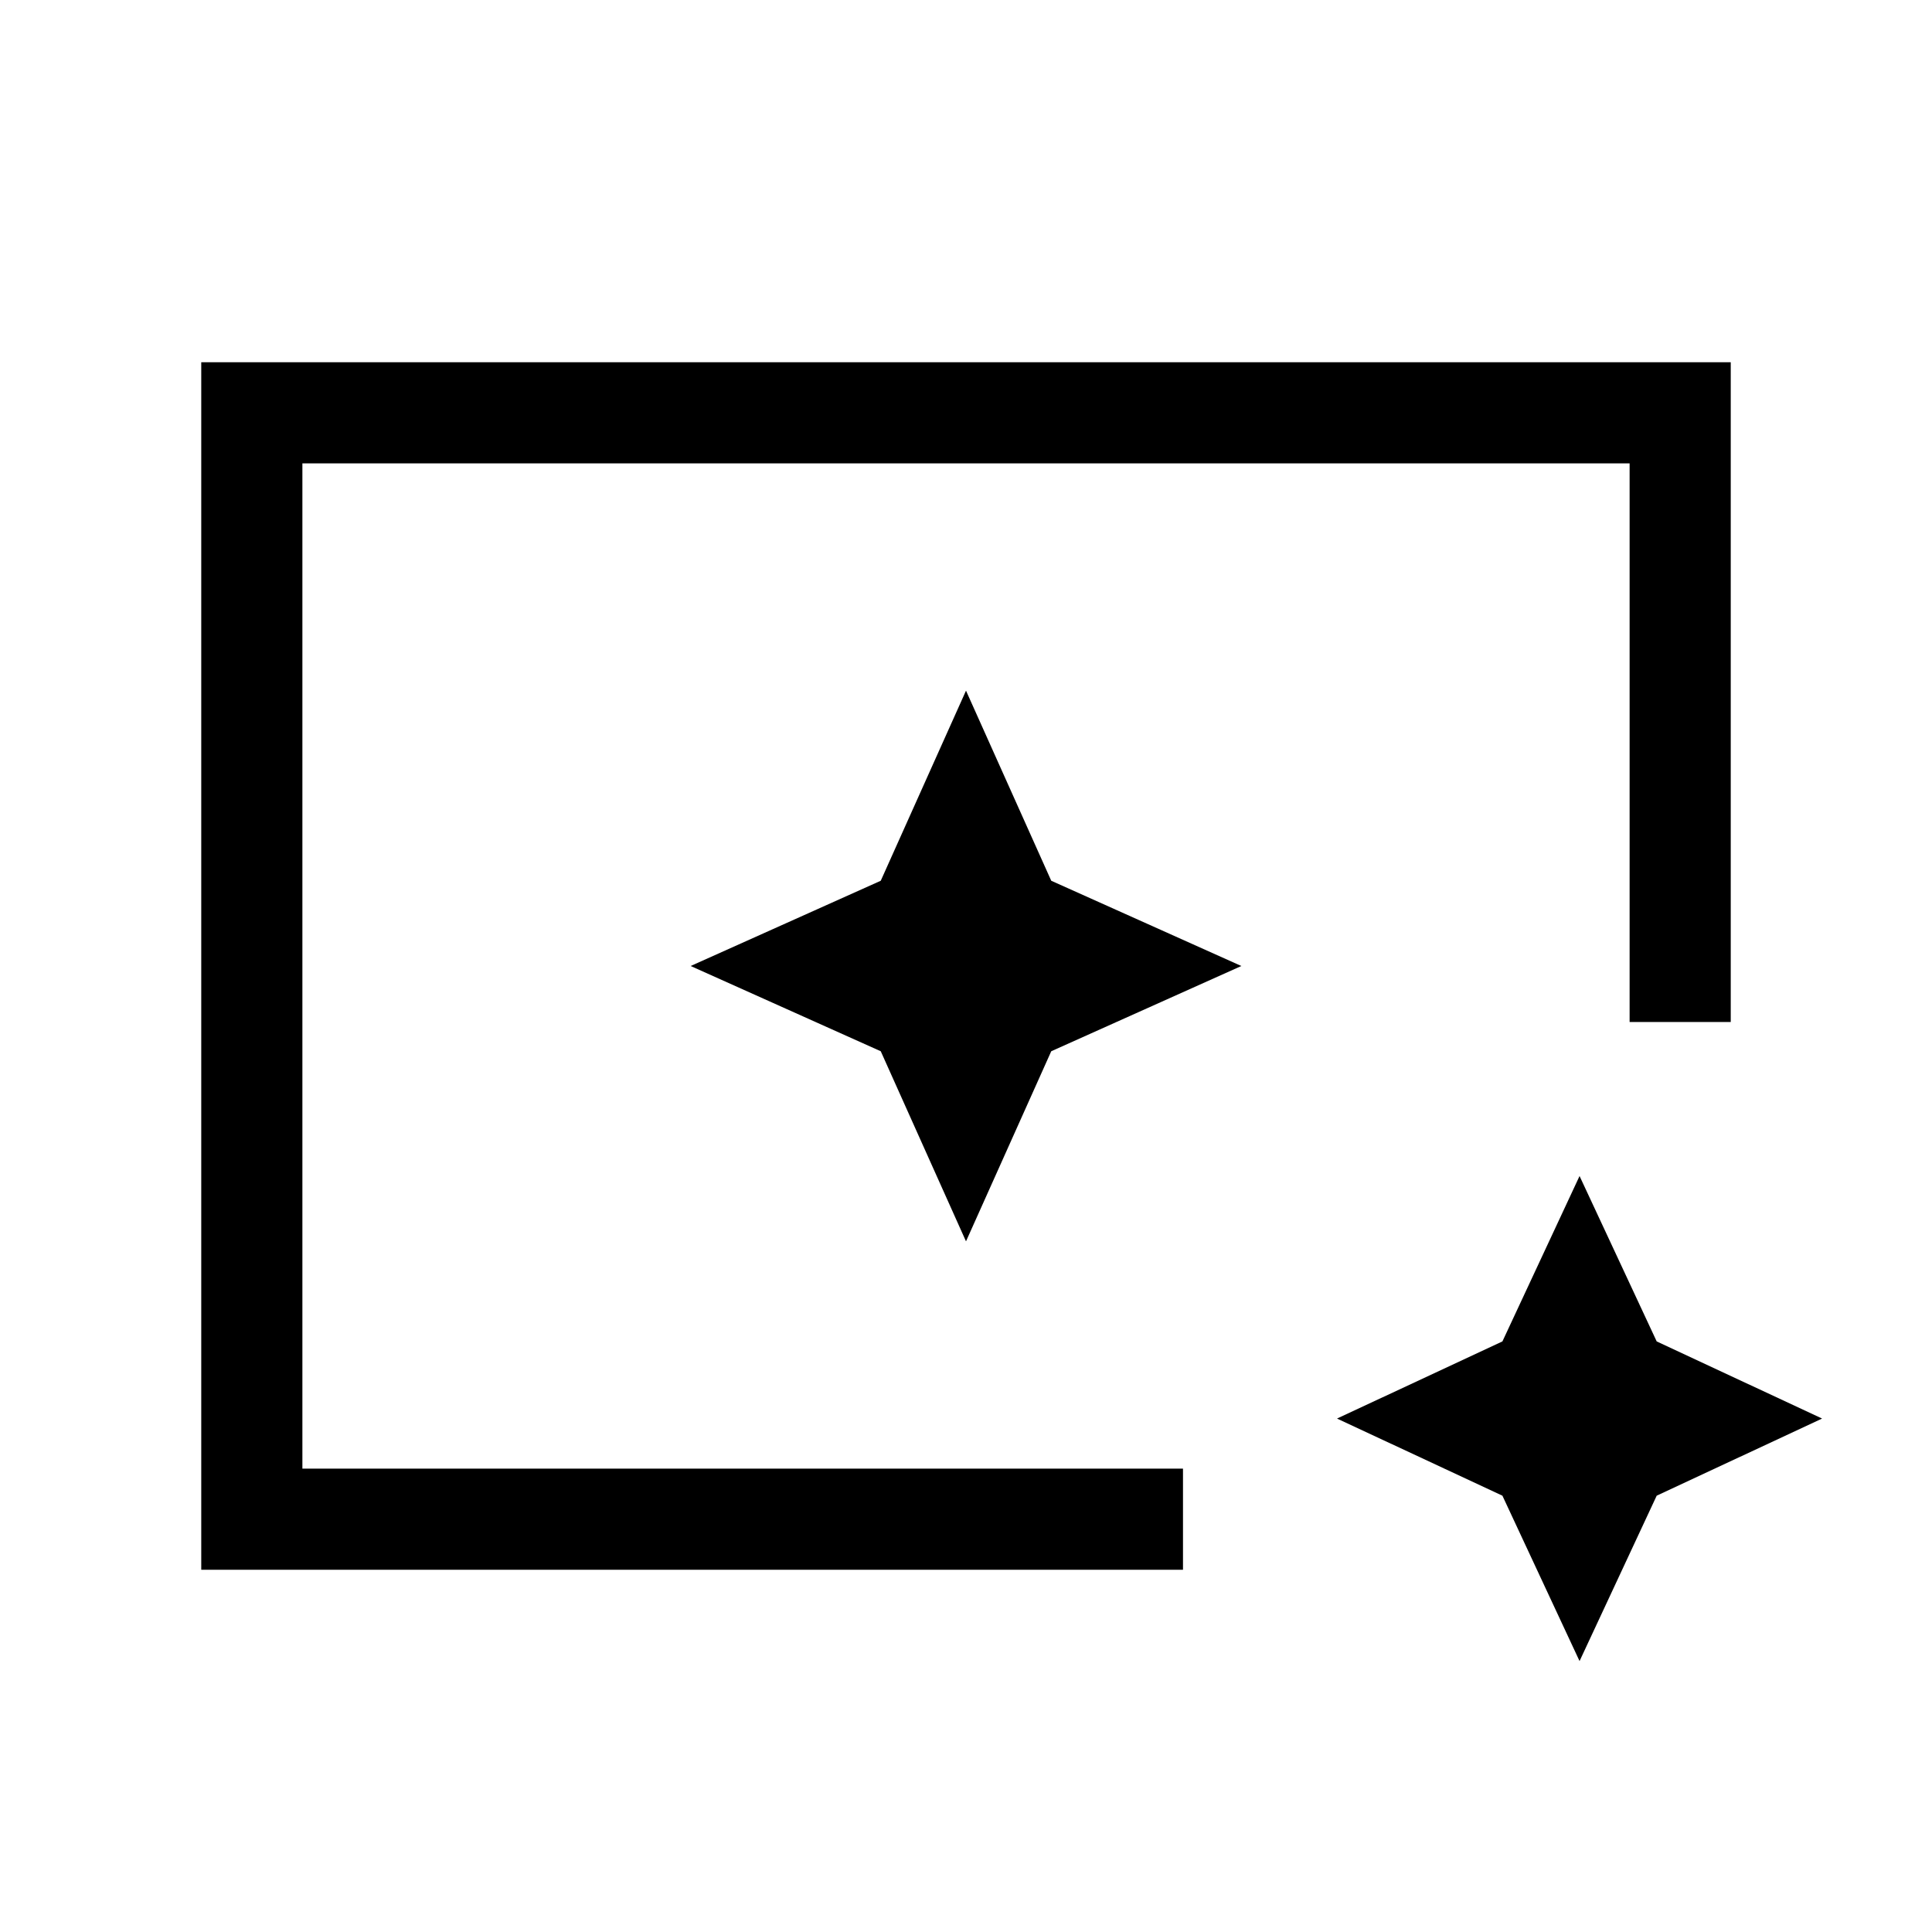 <svg xmlns="http://www.w3.org/2000/svg" height="40" viewBox="0 96 960 960" width="40"><path d="M100.001 875.999V276.001h759.998v327.82H809.744V326.256H150.256v499.488h437.565V875.999h-487.82Zm684.871 45.385-38.33-82.183-82.182-38.329 82.182-38.33 38.33-82.182 38.329 82.182 82.183 38.33-82.183 38.329-38.329 82.183Zm-634.616-95.64V326.256v499.488-24.872 24.872ZM480 712.82l42.359-94.461L616.82 576l-94.461-42.359L480 439.18l-42.359 94.461L343.18 576l94.461 42.359L480 712.82Z"/></svg>